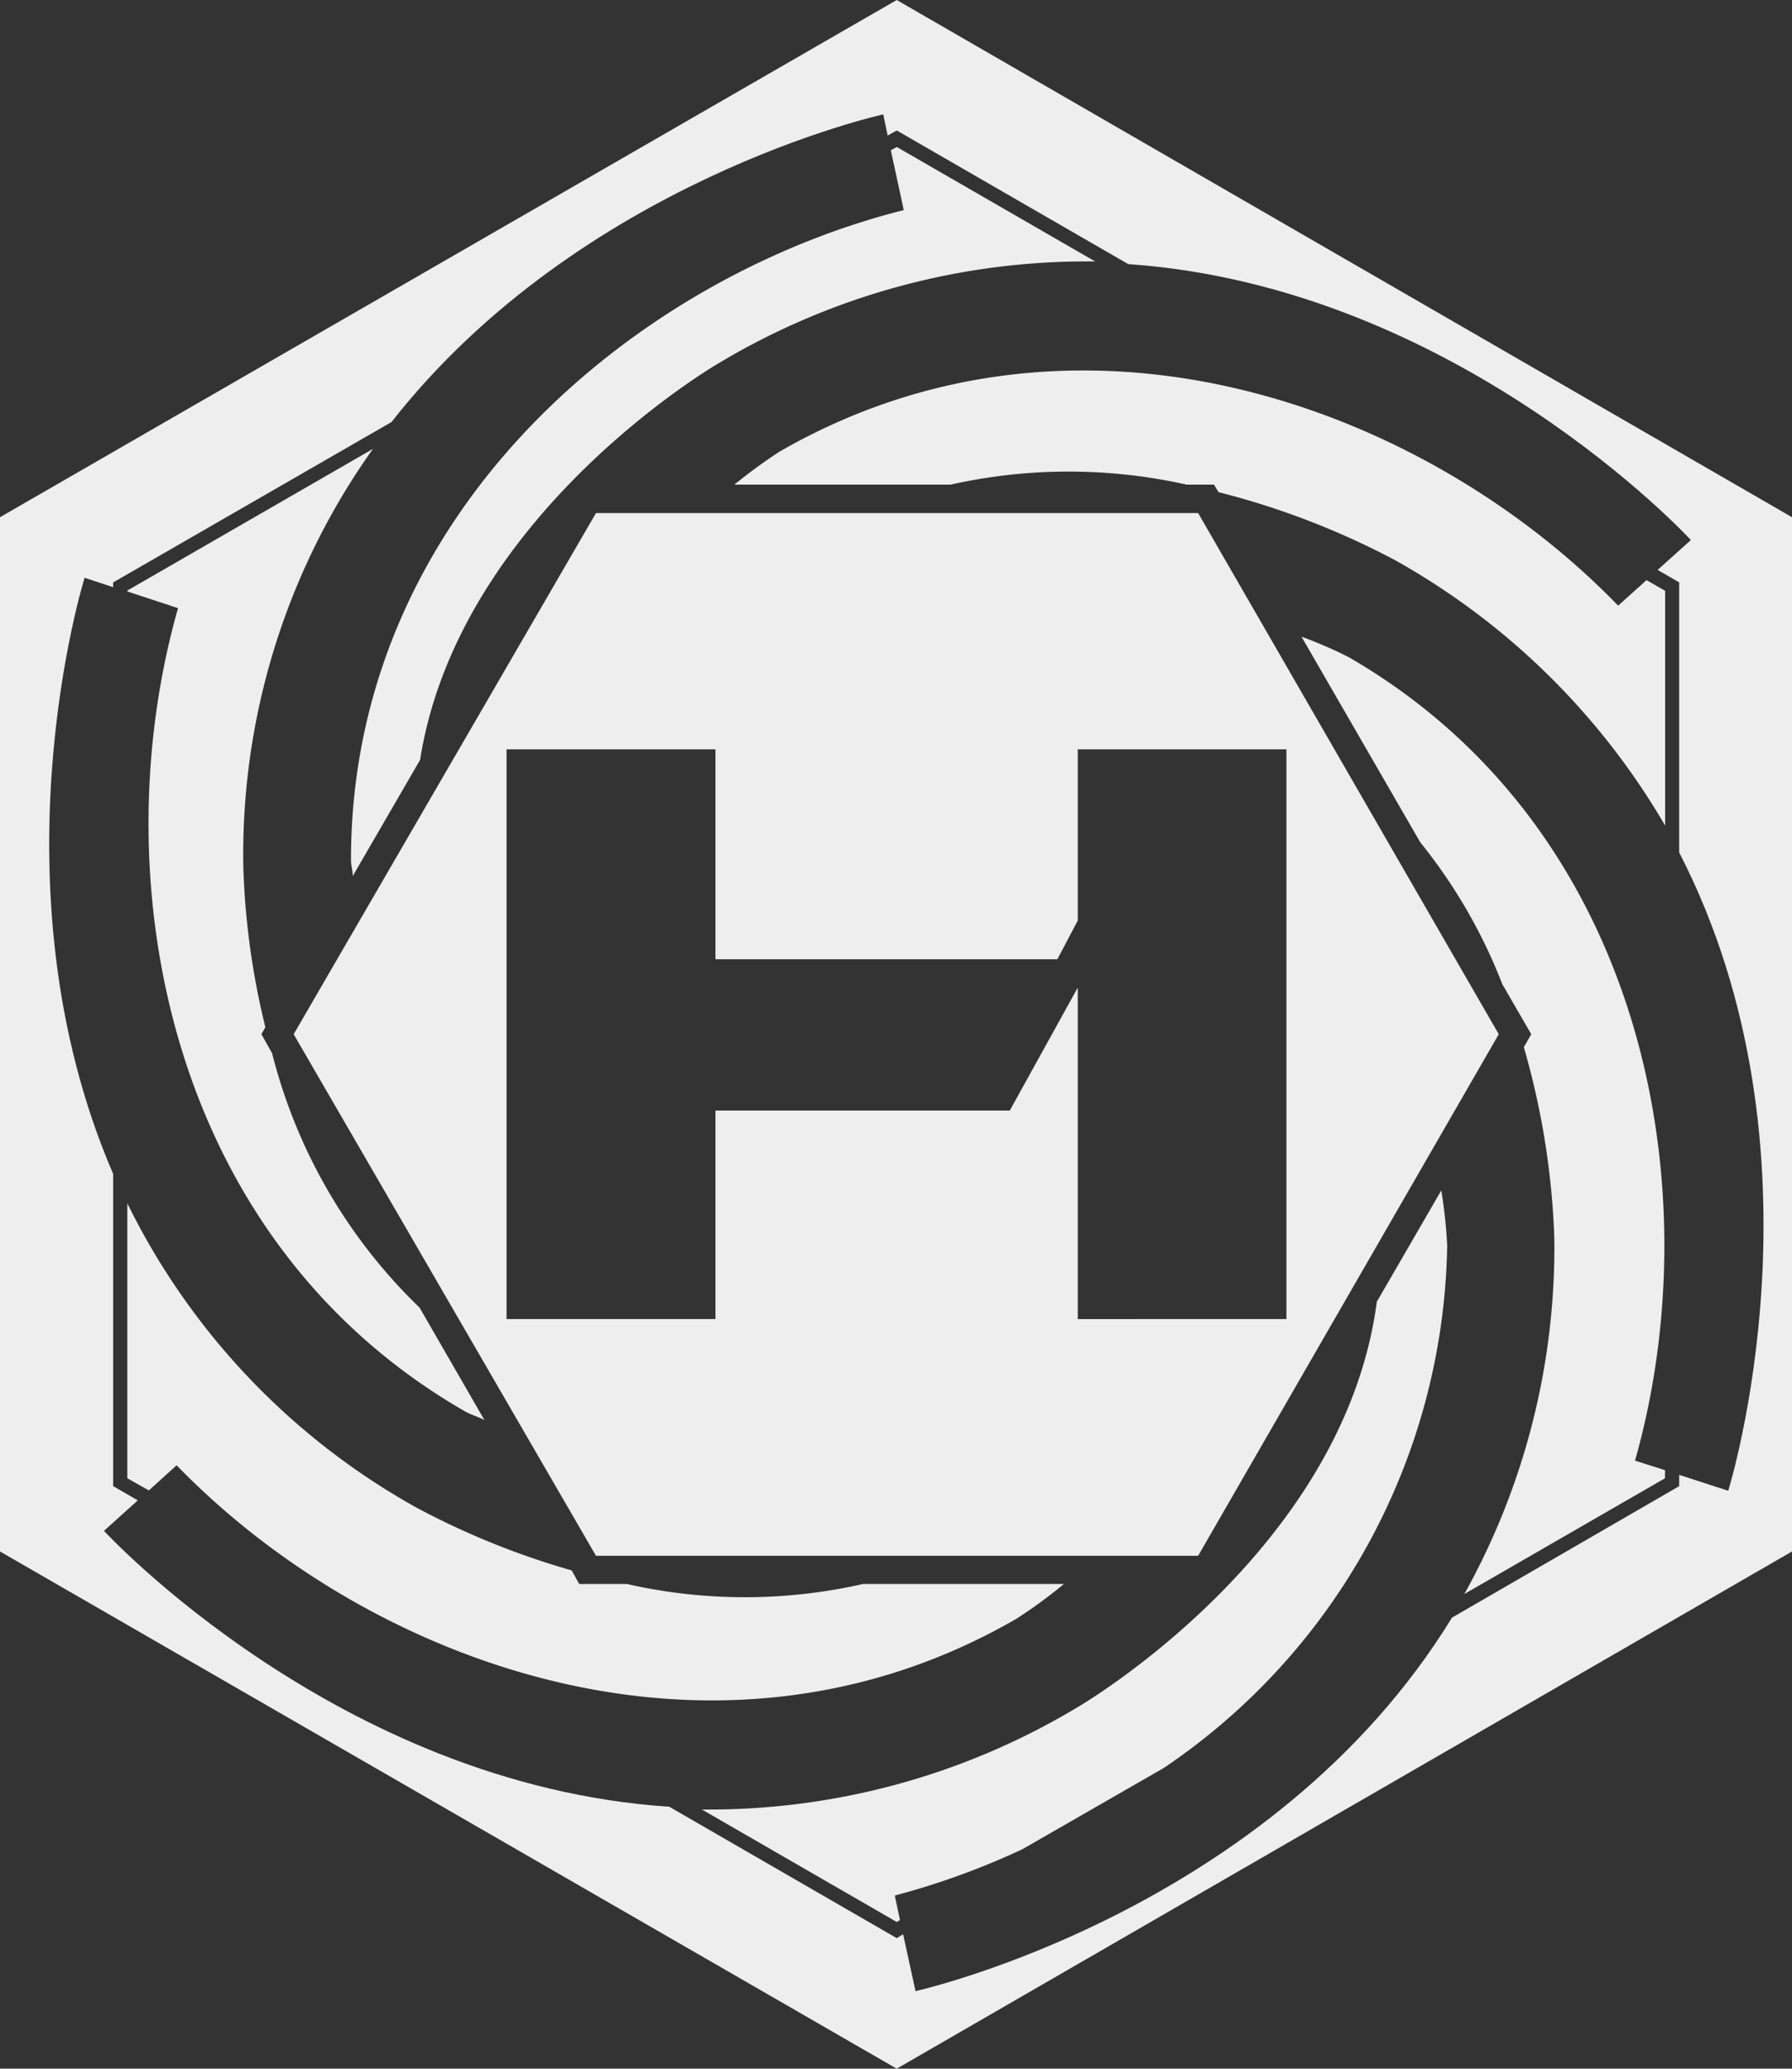 <svg height="47.921" viewBox="0 0 41.518 47.921" width="41.518" xmlns="http://www.w3.org/2000/svg"><rect x="0" y="0" width="41.518" height="47.921" fill="#333333" stroke="none"/><g fill="#eee"><path d="m20.776 0-20.776 11.981v23.959l20.776 11.981 20.742-11.981v-23.959zm19.265 34.534-1.137-.369v.262l-5.263 3.045c-4.189 6.83-12.43 8.652-12.43 8.652l-.287-1.316-.148.089-5.27-3.044c-7.686-.507-13.097-6.391-13.097-6.391l.783-.706-.571-.33v-7.234c-2.889-6.697-.661-13.808-.661-13.808l.661.218v-.11l6.45-3.716c4.384-5.592 11.392-7.126 11.392-7.126l.103.489.21-.117 5.363 3.096c7.646.53 13.036 6.392 13.036 6.392l-.77.692.499.289v6.256c3.588 6.963 1.137 14.784 1.137 14.784"/><path d="m37.49 14.03c-4.464-4.612-12.476-7.575-19.436-3.564a12.383 12.383 0 0 0 -1.04.761h5.008a12.511 12.511 0 0 1 5.473 0h.632l.105.174a18.307 18.307 0 0 1 4.089 1.575 16.637 16.637 0 0 1 6.258 6.15v-5.439l-.431-.249z"/><path d="m24.65 36.693h-4.655a12.353 12.353 0 0 1 -5.472 0h-1.103l-.176-.315a18.245 18.245 0 0 1 -3.567-1.439 16.28 16.28 0 0 1 -6.727-7.063v6.368l.499.282.643-.583c4.473 4.614 12.501 7.575 19.451 3.559a11.216 11.216 0 0 0 1.106-.809"/><path d="m8.171 20.297 1.562-2.694c.899-5.706 6.916-9.188 6.916-9.188a16.584 16.584 0 0 1 8.725-2.358l-4.597-2.652-.138.076.3 1.386c-6.223 1.563-12.807 7.022-12.807 15.049 0 .14.04.244.04.381"/><path d="m31.899 30.155c-.768 5.833-6.948 9.401-6.948 9.401a16.574 16.574 0 0 1 -8.689 2.361l4.515 2.606.074-.044-.12-.569a17.603 17.603 0 0 0 2.957-1.073l3.275-1.882a14.876 14.876 0 0 0 6.566-12.099 11.52 11.52 0 0 0 -.136-1.28z"/><path d="m10.77 32.693c.162.09.302.121.454.203l-1.504-2.606a12.398 12.398 0 0 1 -3.416-5.892l-.248-.441.092-.161a17.786 17.786 0 0 1 -.51-3.688 16.193 16.193 0 0 1 3.003-9.71l-5.689 3.281v.023l1.173.386c-1.759 6.172-.323 14.593 6.645 18.605"/><path d="m31.247 15.223a9.854 9.854 0 0 0 -1.093-.474l2.75 4.761a12.315 12.315 0 0 1 1.902 3.288l.671 1.16-.172.3a18.111 18.111 0 0 1 .706 4.409 16.488 16.488 0 0 1 -2.084 8.258l4.648-2.681v-.187l-.694-.221c1.752-6.176.314-14.594-6.633-18.613"/><path d="m27.759 11.885h-13.951l-7.004 12.073 7.004 12.082h13.951l6.965-12.082zm-2.789 18.672v-7.679l-1.575 2.848h-6.819v4.83h-4.84v-13.197h4.84v4.863h7.921l.473-.896v-3.967h4.835v13.197z"/></g></svg>